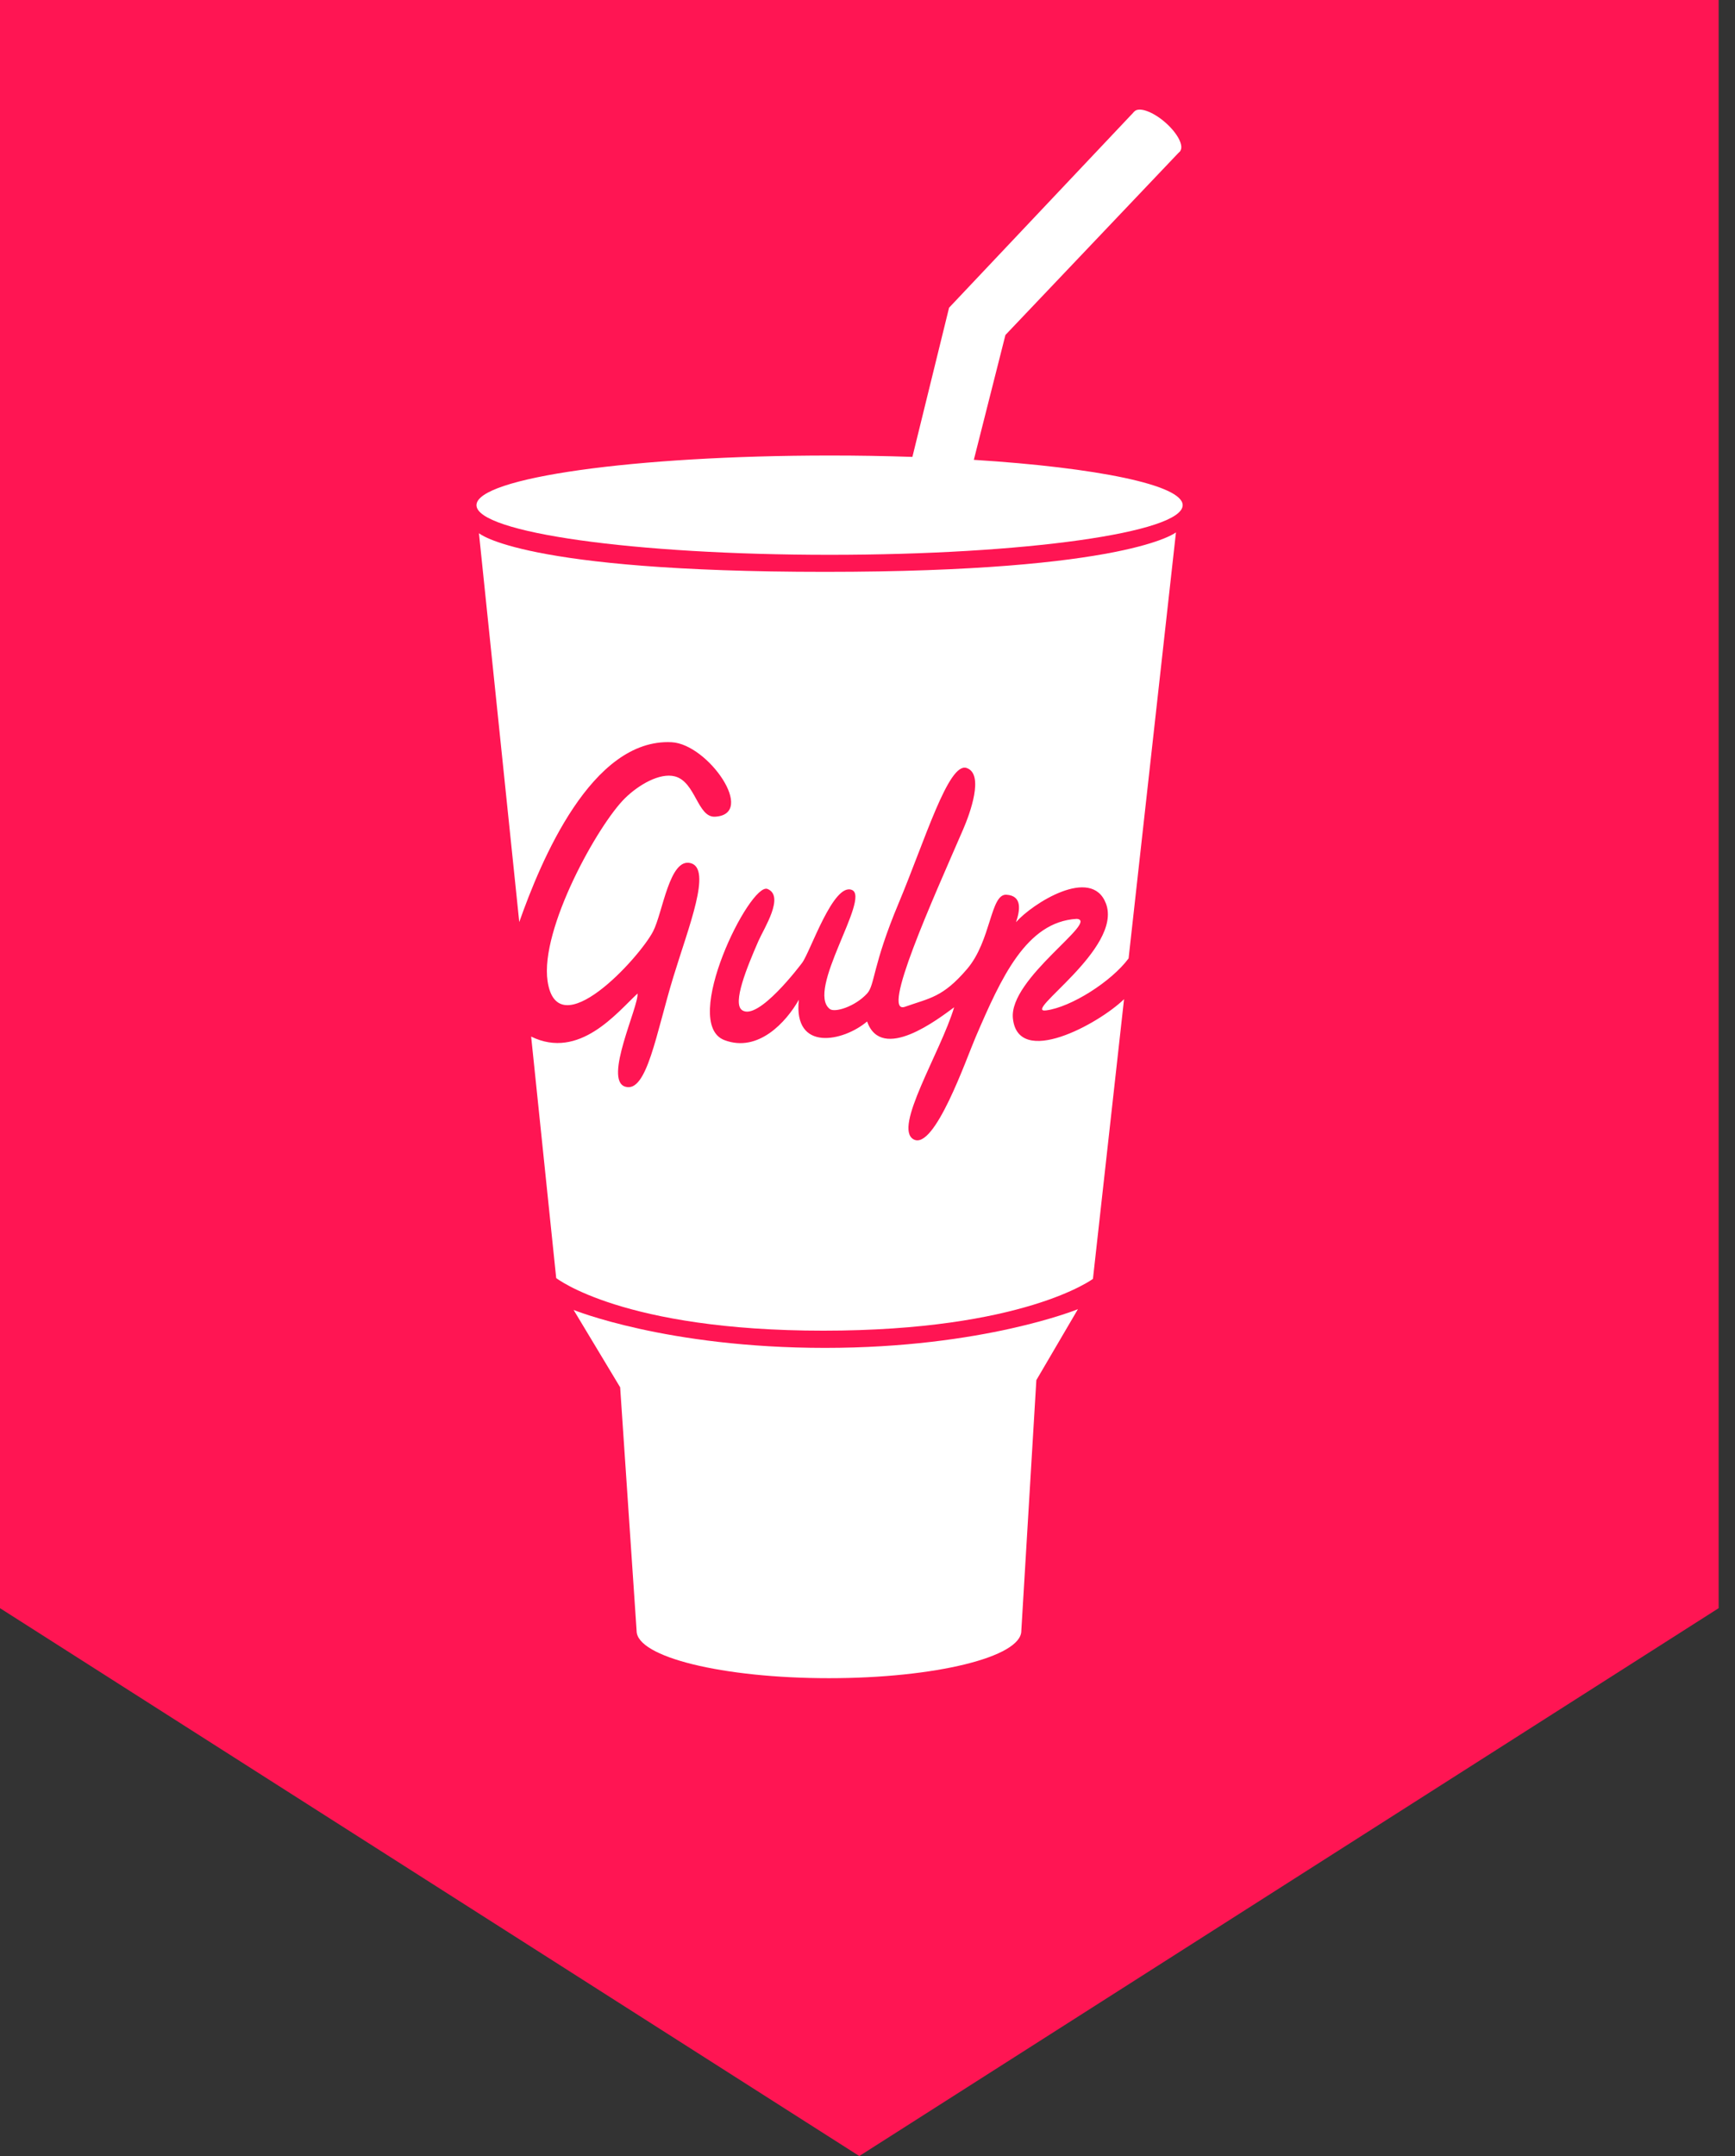 <?xml version="1.0" encoding="UTF-8" standalone="no"?>
<svg width="66px" height="82px" viewBox="0 0 66 82" version="1.1" xmlns="http://www.w3.org/2000/svg" xmlns:xlink="http://www.w3.org/1999/xlink">
    <rect x="0" y="0" width="66" height="82" fill="#333333" stroke="none"/>
    <!-- Generator: Sketch 50.2 (55047) - http://www.bohemiancoding.com/sketch -->
    <title>icn_gulp</title>
    <desc>Created with Sketch.</desc>
    <defs>
        <polygon id="path-1" points="0 0 0 61.165 0.003 61.165 32.688 82 65.375 61.165 65.378 61.165 65.378 0"></polygon>
    </defs>
    <g id="Стайлгайд" stroke="none" stroke-width="1" fill="none" fill-rule="evenodd">
        <g id="2" transform="translate(-964, -625)">
            <g id="Group-3" transform="translate(256, -614)">
                <g id="Group-12" transform="translate(57, 1239)">
                    <g id="icn_gulp" transform="translate(651, 0)">
                        <mask id="mask-2" fill="white">
                            <use xlink:href="#path-1"></use>
                        </mask>
                        <use id="Mask" fill="#FF1553" xlink:href="#path-1"></use>
                        <g id="gulp" mask="url(#mask-2)" fill="#FFFFFF" fill-rule="nonzero">
                            <g transform="translate(18.044, 4.152)" id="Shape">
                                <path d="M20.807,57.876 L21.379,48.338 L22.96,45.64 C22.96,45.64 19.363,47.112 13.34,47.112 C7.318,47.112 3.776,45.668 3.776,45.668 L5.547,48.611 L6.173,57.876 C6.173,58.869 9.449,59.674 13.49,59.674 C17.531,59.674 20.807,58.869 20.807,57.876 M19.001,13.337 L20.203,8.588 L26.856,1.588 L25.102,0.094 L18.059,7.551 L16.664,13.225 C15.614,13.19 14.564,13.172 13.513,13.173 C6.095,13.173 0.081,14.018 0.081,15.061 C0.081,16.103 6.095,16.949 13.513,16.949 C20.931,16.949 26.945,16.103 26.945,15.061 C26.945,14.293 23.683,13.632 19.001,13.337"></path>
                                <path d="M18.303,15.996 C18.303,15.996 18.042,16.055 17.277,16.058 C16.511,16.061 15.968,16.053 15.751,15.856 C15.693,15.803 15.661,15.698 15.661,15.626 C15.662,15.491 15.758,15.411 15.881,15.361 L15.997,15.543 C15.946,15.56 15.918,15.581 15.917,15.603 C15.917,15.706 16.7,15.776 17.299,15.769 C17.898,15.761 18.622,15.712 18.623,15.61 C18.623,15.58 18.568,15.551 18.473,15.528 L18.588,15.347 C18.744,15.396 18.879,15.489 18.879,15.65 C18.877,15.924 18.529,15.966 18.303,15.996"></path>
                                <path d="M26.843,1.601 C27.01,1.408 26.756,0.914 26.276,0.498 C25.795,0.082 25.27,-0.099 25.102,0.094 C24.935,0.287 25.189,0.782 25.67,1.198 C26.15,1.614 26.675,1.795 26.843,1.601 M20.487,34.58 C20.329,33.062 23.805,30.865 22.913,30.795 C20.993,30.905 20.037,33.045 19.071,35.288 C18.717,36.109 17.505,39.613 16.711,39.182 C15.916,38.751 17.74,35.869 18.252,34.158 C17.662,34.591 15.498,36.272 14.94,34.698 C14.044,35.459 12.128,35.871 12.344,33.871 C11.868,34.716 10.797,35.896 9.512,35.406 C7.825,34.762 10.49,29.387 11.153,29.658 C11.815,29.93 11.019,31.154 10.81,31.629 C10.352,32.676 9.822,33.991 10.176,34.26 C10.782,34.722 12.433,32.515 12.469,32.467 C12.778,32.059 13.658,29.391 14.367,29.697 C15.075,30.003 12.598,33.526 13.525,34.225 C13.711,34.367 14.476,34.138 14.94,33.635 C15.241,33.31 15.138,32.589 16.141,30.198 C17.143,27.807 18.037,24.829 18.724,25.056 C19.412,25.283 18.845,26.811 18.599,27.381 C17.441,30.055 15.439,34.473 16.383,34.138 C17.327,33.804 17.819,33.784 18.743,32.703 C19.668,31.621 19.625,29.839 20.241,29.877 C20.858,29.915 20.754,30.486 20.605,30.921 C21.211,30.227 23.479,28.766 24.027,30.213 C24.676,31.927 20.782,34.402 21.753,34.276 C22.699,34.153 24.233,33.182 24.888,32.299 L26.69,16.096 C26.69,16.096 24.876,17.597 13.339,17.597 C1.801,17.597 0.175,16.127 0.175,16.127 L1.709,30.916 C2.524,28.602 4.458,23.92 7.506,24.077 C8.893,24.148 10.744,26.819 9.158,26.909 C8.487,26.947 8.419,25.576 7.624,25.375 C7.051,25.23 6.252,25.696 5.736,26.201 C4.707,27.208 2.493,31.182 2.786,33.163 C3.159,35.689 6.271,32.286 6.798,31.275 C7.169,30.563 7.42,28.455 8.231,28.676 C9.042,28.897 8.16,31.074 7.572,32.998 C6.911,35.159 6.564,37.438 5.736,37.176 C4.908,36.914 6.257,34.124 6.208,33.635 C5.43,34.354 3.996,36.172 2.161,35.272 L3.114,44.456 C3.114,44.456 5.647,46.457 13.276,46.457 C20.905,46.457 23.532,44.487 23.532,44.487 L24.715,33.85 C23.747,34.792 20.683,36.466 20.487,34.58"></path>
                            </g>
                        </g>
                    </g>
                </g>
            </g>
        </g>
    </g>
</svg>
